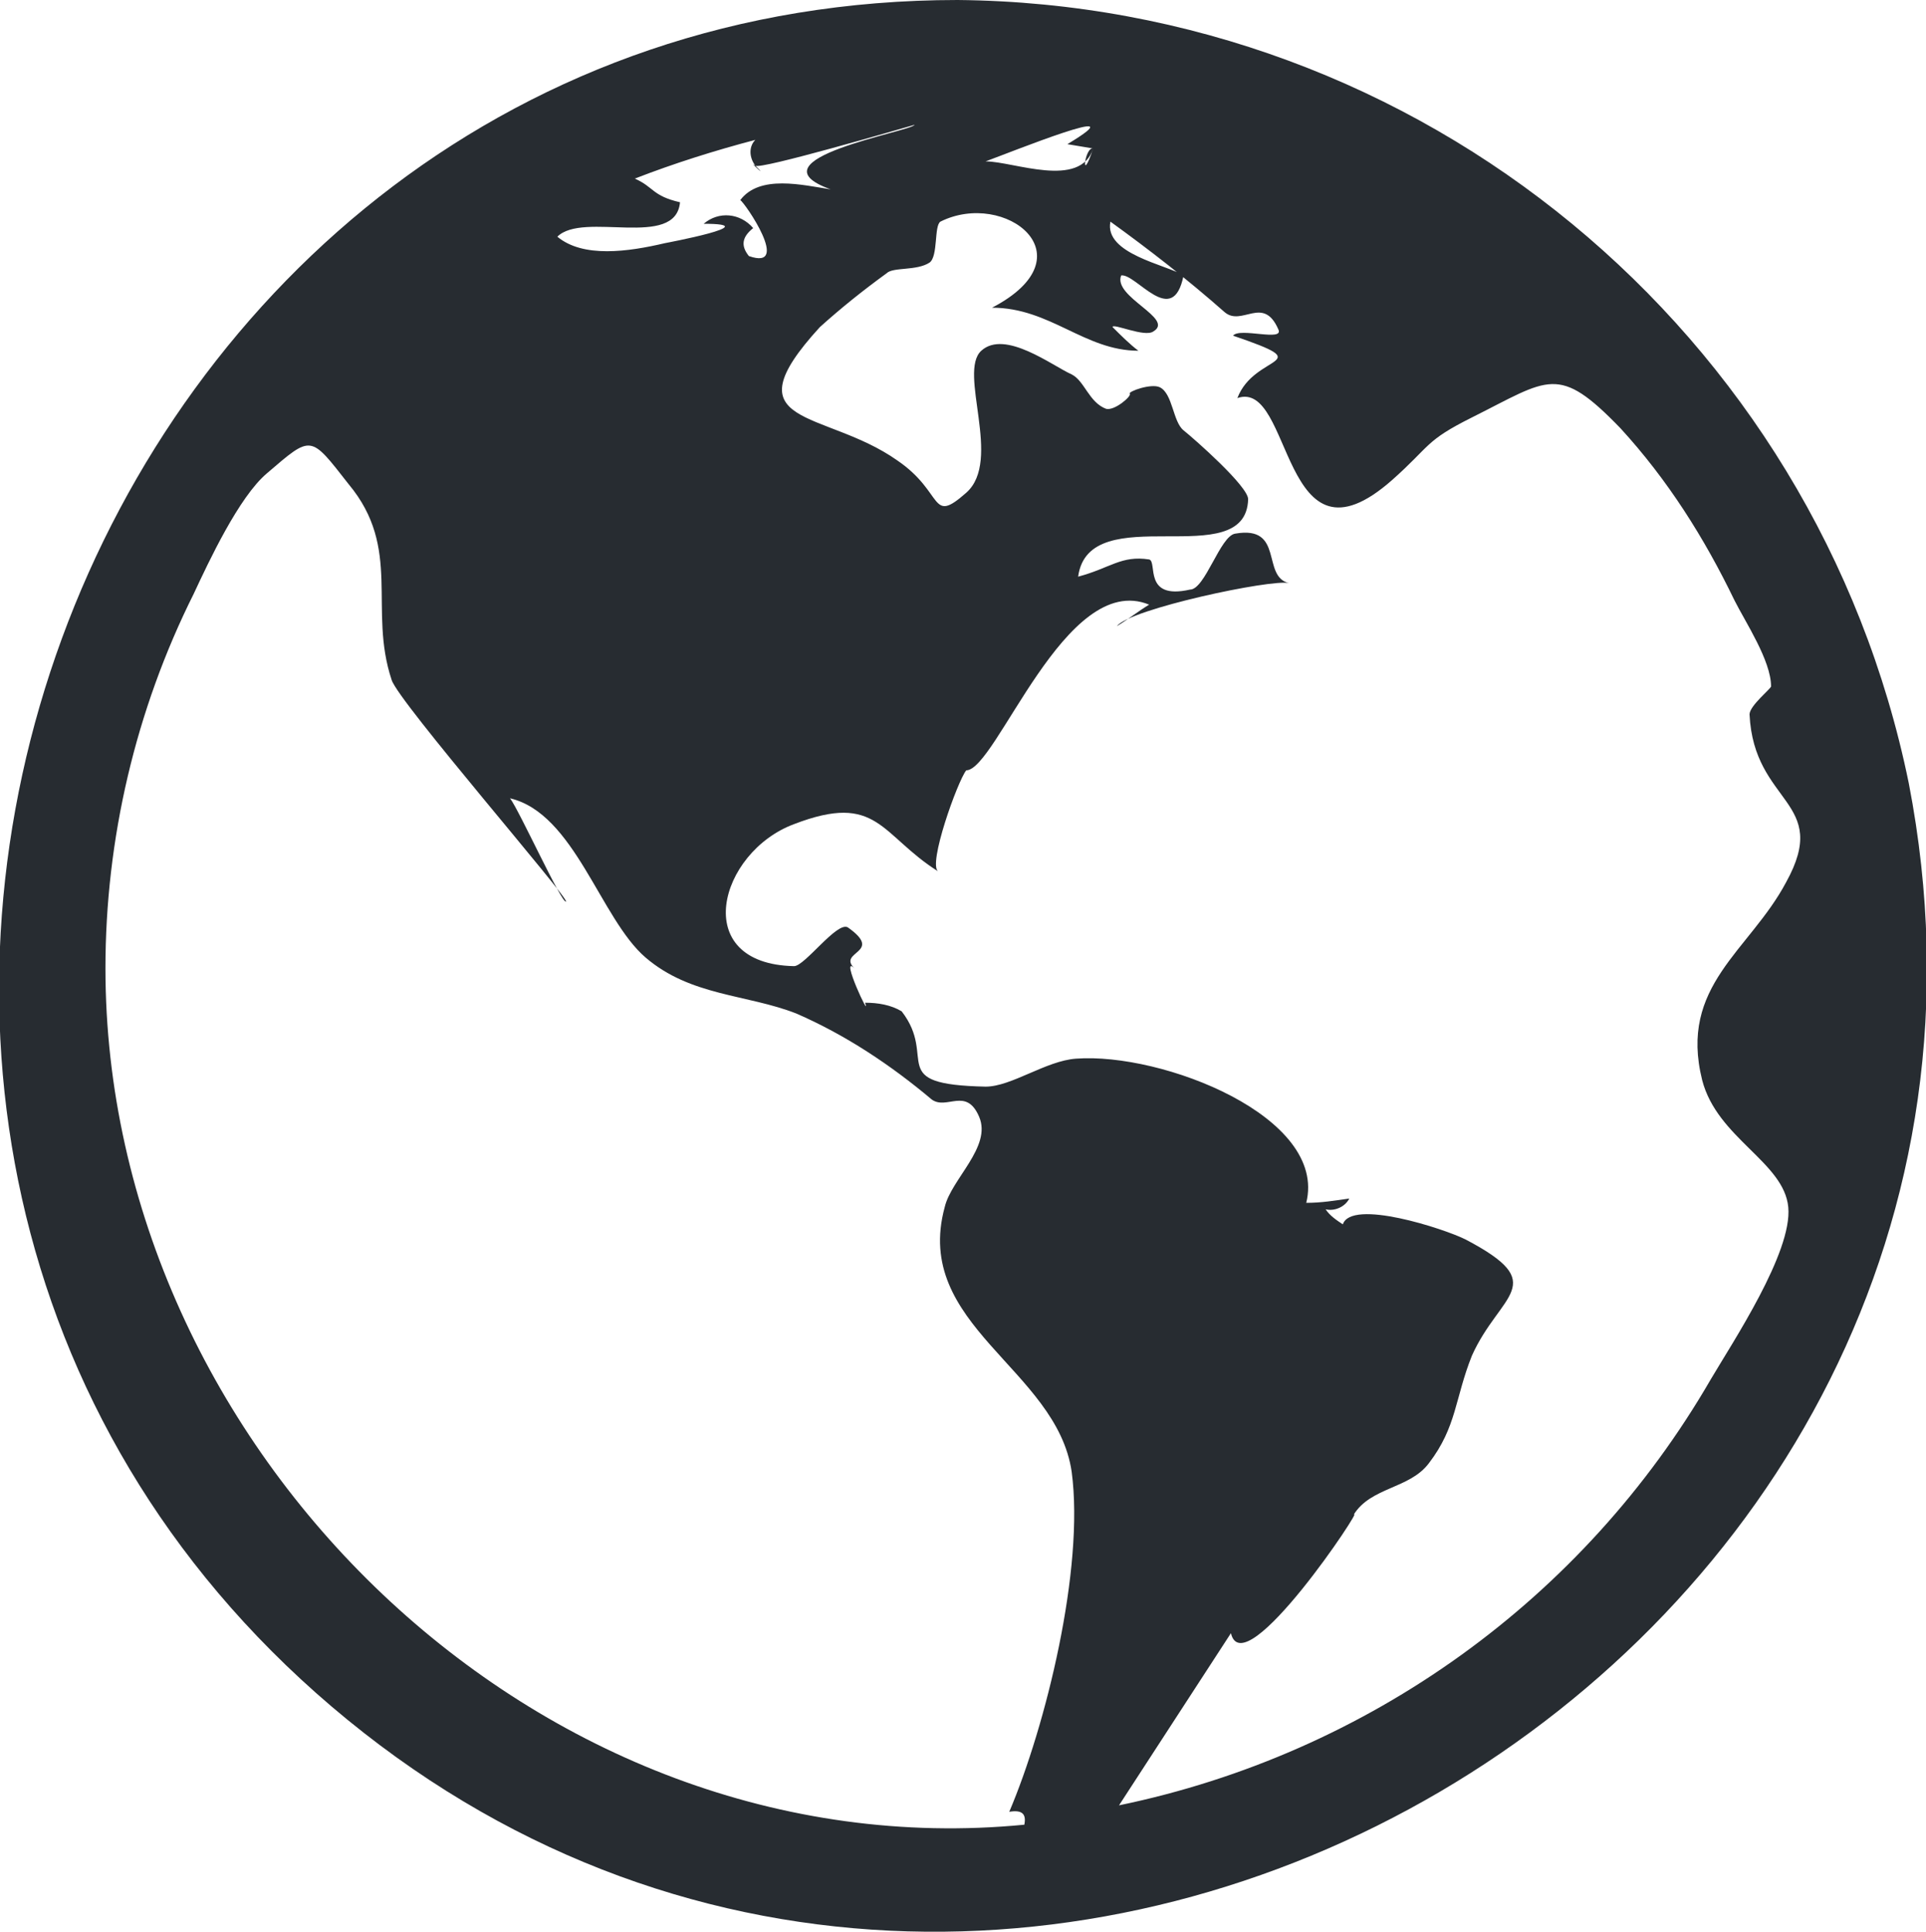 <?xml version="1.0" encoding="utf-8"?>
<!-- Generator: Adobe Illustrator 22.0.1, SVG Export Plug-In . SVG Version: 6.00 Build 0)  -->
<svg version="1.1" id="Layer_1" xmlns="http://www.w3.org/2000/svg" xmlns:xlink="http://www.w3.org/1999/xlink" x="0px" y="0px"
	 viewBox="0 0 89.5 89.8" style="enable-background:new 0 0 89.5 89.8;" xml:space="preserve">
<style type="text/css">
	.st0{fill:#272C31;}
</style>
<title>globe</title>
<path class="st0" d="M44.5,0c-41,0-60.3,52.7-29.1,79.3c31.7,27,81.2-2.1,73.3-42.9C84.4,15.4,66,0.2,44.5,0z M50.8,6.9
	c-0.6,1.9-3.7,0.6-5,0.6c1.1-0.4,7.3-2.9,3.8-0.8L50.8,6.9C50.2,8.7,50.4,6.8,50.8,6.9z M35.1,7.7c0.2,0.2,6.7-1.7,7.4-1.9
	c-0.1,0.3-7.8,1.6-3.9,3c-1.3-0.2-3.3-0.7-4.2,0.5c0.2,0.1,2.4,3.3,0.4,2.6c-0.4-0.5-0.3-0.9,0.2-1.3c-0.6-0.7-1.6-0.8-2.3-0.2
	c0,0,0,0,0,0c3,0-1.8,0.9-1.8,0.9c-1.7,0.4-3.8,0.7-5-0.3c1.2-1.2,5.5,0.6,5.7-1.6c-1.3-0.3-1.2-0.7-2.1-1.1
	c1.8-0.7,3.7-1.3,5.6-1.8C34.8,6.8,34.8,7.3,35.1,7.7C35.1,7.7,35.1,7.7,35.1,7.7C35.8,8.4,34.7,7.4,35.1,7.7z M4.9,45
	c0-6,1.4-12,4.1-17.4c0.7-1.5,2.1-4.5,3.4-5.6c2.1-1.8,2-1.8,3.8,0.5c2.5,3,0.9,5.8,2,9.1c0.3,1,8.3,10.2,8.1,10.3s-2.2-4.3-2.6-4.8
	c3,0.7,4.2,5.6,6.3,7.4s4.7,1.7,7,2.6c2.3,1,4.4,2.4,6.3,4c0.7,0.5,1.6-0.6,2.2,0.8s-1.3,2.9-1.6,4.2c-1.5,5.5,5.2,7.5,5.9,12.3
	c0.6,4.5-1.2,11.8-2.9,15.8c0.6-0.1,0.8,0.1,0.7,0.6C25,87,4.9,67.3,4.9,45z M57.2,75.9c0.6,2.5,6.3-6.1,5.7-5.5
	c0.8-1.3,2.6-1.2,3.5-2.4c1.3-1.7,1.2-3,2-5c1.3-2.9,3.7-3.3-0.3-5.4c-1-0.5-5.3-1.9-5.7-0.7c-0.3-0.2-0.6-0.4-0.8-0.7
	c0.4,0.1,0.9-0.1,1.1-0.5c-0.7,0.1-1.3,0.2-2,0.2c1-4-6.7-7-10.7-6.7c-1.4,0.1-3,1.3-4.2,1.3c-4.7-0.1-2.2-1.3-3.9-3.5
	c-0.5-0.3-1.1-0.4-1.7-0.4c0.3,0.9-1.2-2.3-0.5-1.6c-0.8-0.8,1.4-0.7-0.3-1.9c-0.5-0.3-2,1.8-2.5,1.8c-4.9-0.1-3.5-5.3,0-6.6
	c3.9-1.5,4,0.5,6.7,2.2c-0.5-0.3,0.9-4.2,1.3-4.7c1.4,0,4.6-9.3,8.5-7.7c-0.5,0.3-1,0.7-1.5,1c0.6-0.8,7.2-2.2,8-2
	c-1.3-0.3-0.2-2.7-2.5-2.3c-0.7,0.1-1.4,2.6-2.1,2.6c-2.2,0.5-1.5-1.3-1.9-1.4c-1.3-0.2-1.8,0.4-3.3,0.8c0.5-3.7,7.8-0.1,7.9-3.6
	c0-0.6-2.5-2.8-3-3.2s-0.5-1.7-1.1-2c-0.4-0.2-1.5,0.2-1.4,0.3s-0.7,0.8-1.1,0.7c-0.8-0.3-1-1.3-1.6-1.6c-0.9-0.4-3.1-2.1-4.2-1.1
	s1,5.1-0.7,6.6s-1,0-3.2-1.5c-3.4-2.4-7.9-1.5-3.6-6.2c1-0.9,2-1.7,3.1-2.5c0.3-0.3,1.4-0.1,2-0.5c0.4-0.3,0.2-1.7,0.5-1.9
	c3-1.5,7,1.6,2.4,4c2.7,0,4.3,2,6.8,2c-0.4-0.3-0.8-0.7-1.2-1.1c0-0.2,1.5,0.5,1.9,0.2c1-0.6-1.9-1.6-1.5-2.6c0.7-0.1,2.4,2.5,2.9,0
	c-0.8-0.5-3.7-1-3.4-2.5c1.8,1.3,3.6,2.7,5.3,4.2c0.8,0.7,1.8-0.8,2.5,0.8c0.3,0.6-1.8-0.1-2.1,0.3c4.1,1.4,1,0.8,0.2,2.9
	c2.6-0.9,2,8.4,7.2,3.8c1.8-1.6,1.5-1.8,3.7-2.9c3.6-1.8,4-2.5,6.9,0.5c2.2,2.4,3.9,5.1,5.3,8c0.5,1,1.7,2.8,1.7,4
	c0,0.1-1,0.9-1,1.3c0.2,4.2,3.8,4,1.7,7.8c-1.7,3.2-5,4.8-3.9,9.2c0.7,2.7,3.8,3.8,4,5.9s-2.6,6.3-3.6,8
	C73.6,74.3,63.6,81.5,52,83.9"/>
</svg>
